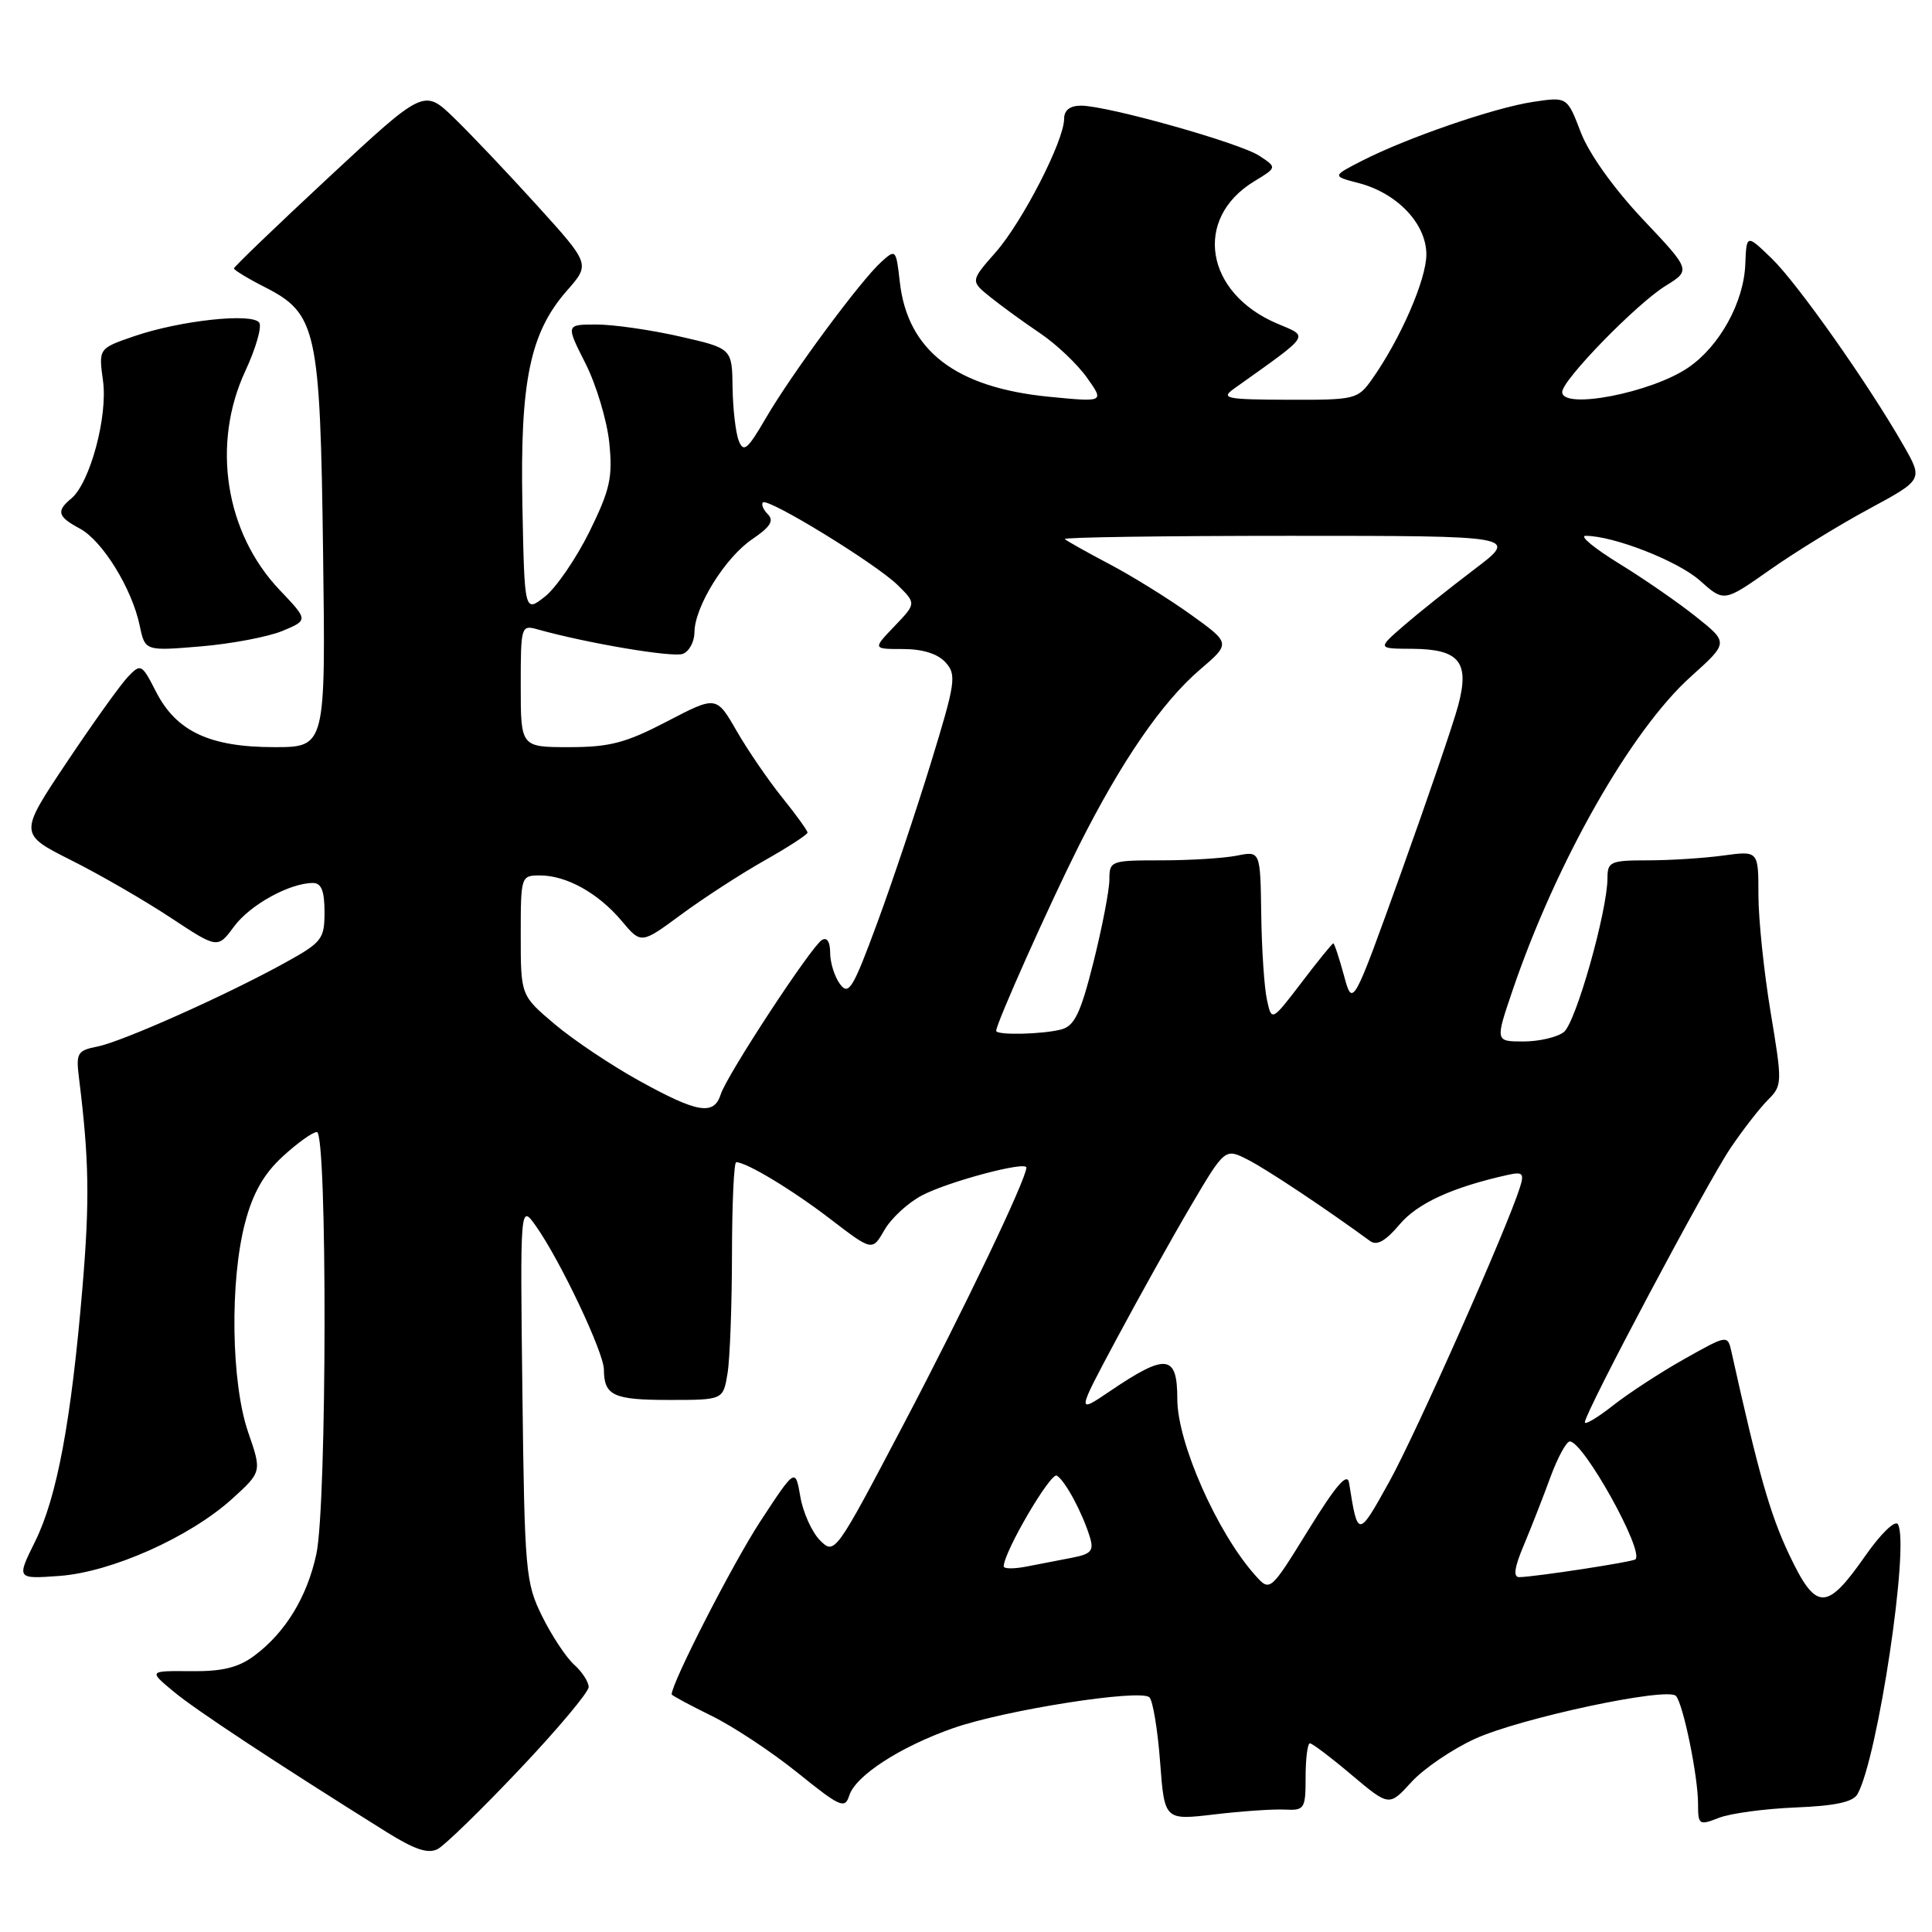 <?xml version="1.0" encoding="UTF-8" standalone="no"?>
<!DOCTYPE svg PUBLIC "-//W3C//DTD SVG 1.1//EN" "http://www.w3.org/Graphics/SVG/1.1/DTD/svg11.dtd" >
<svg xmlns="http://www.w3.org/2000/svg" xmlns:xlink="http://www.w3.org/1999/xlink" version="1.1" viewBox="0 0 256 256">
 <g >
 <path fill="currentColor"
d=" M 68.87 234.42 C 73.89 229.12 78.00 224.22 78.00 223.54 C 78.00 222.86 77.13 221.52 76.06 220.56 C 75.00 219.60 73.09 216.71 71.83 214.15 C 69.64 209.73 69.51 208.26 69.22 184.50 C 68.92 159.50 68.92 159.50 71.04 162.50 C 74.26 167.07 80.00 179.19 80.02 181.47 C 80.04 184.93 81.27 185.50 88.66 185.50 C 95.82 185.50 95.82 185.50 96.40 182.00 C 96.72 180.07 96.98 172.99 96.99 166.25 C 97.00 159.51 97.25 154.00 97.55 154.00 C 98.92 154.00 104.98 157.66 110.04 161.54 C 115.58 165.79 115.58 165.79 117.20 162.97 C 118.10 161.41 120.33 159.36 122.16 158.40 C 125.69 156.55 136.00 153.81 136.00 154.71 C 136.00 156.23 127.74 173.50 119.70 188.78 C 110.69 205.92 110.60 206.04 108.66 204.11 C 107.59 203.03 106.41 200.43 106.05 198.33 C 105.39 194.50 105.39 194.50 100.72 201.63 C 97.11 207.15 89.00 222.98 89.00 224.51 C 89.00 224.65 91.36 225.92 94.25 227.34 C 97.14 228.75 102.29 232.16 105.70 234.91 C 111.34 239.46 111.95 239.73 112.53 237.92 C 113.36 235.29 119.27 231.46 126.27 229.00 C 133.11 226.59 151.16 223.76 152.31 224.91 C 152.76 225.36 153.40 229.21 153.72 233.47 C 154.30 241.20 154.30 241.20 160.90 240.42 C 164.53 239.99 168.74 239.70 170.25 239.78 C 172.86 239.91 173.00 239.69 173.00 235.46 C 173.00 233.01 173.26 231.00 173.57 231.00 C 173.88 231.00 176.37 232.88 179.10 235.19 C 184.07 239.37 184.07 239.37 187.02 236.13 C 188.65 234.35 192.43 231.78 195.42 230.41 C 201.43 227.66 220.93 223.50 222.07 224.72 C 223.03 225.76 225.00 235.36 225.00 239.02 C 225.00 241.81 225.13 241.90 227.75 240.88 C 229.26 240.28 233.83 239.67 237.90 239.50 C 243.16 239.29 245.54 238.78 246.13 237.73 C 248.82 232.92 253.07 204.54 251.48 201.97 C 251.11 201.38 249.20 203.23 247.13 206.20 C 241.99 213.55 240.63 213.51 237.04 205.92 C 234.54 200.63 233.01 195.25 229.44 179.18 C 228.92 176.85 228.92 176.85 223.21 180.06 C 220.07 181.82 215.81 184.60 213.75 186.22 C 211.69 187.84 210.00 188.85 210.00 188.46 C 210.00 187.19 226.23 156.64 229.32 152.10 C 230.96 149.67 233.19 146.81 234.27 145.73 C 236.17 143.83 236.18 143.50 234.61 134.09 C 233.73 128.77 233.00 121.78 233.00 118.57 C 233.00 112.73 233.00 112.73 228.36 113.36 C 225.81 113.71 221.31 114.00 218.36 114.00 C 213.43 114.00 213.00 114.18 213.00 116.31 C 213.00 120.69 208.81 135.50 207.22 136.75 C 206.34 137.44 203.93 138.00 201.87 138.00 C 198.12 138.00 198.12 138.00 200.42 131.24 C 206.21 114.22 216.11 96.78 224.05 89.65 C 229.04 85.16 229.04 85.16 224.77 81.75 C 222.42 79.87 217.81 76.68 214.53 74.67 C 211.25 72.65 209.25 71.00 210.10 71.00 C 213.82 71.00 222.35 74.34 225.26 76.94 C 228.44 79.78 228.44 79.78 234.47 75.54 C 237.79 73.20 243.72 69.55 247.66 67.43 C 254.82 63.56 254.82 63.56 252.23 59.03 C 247.54 50.83 238.18 37.56 234.77 34.26 C 231.42 31.02 231.42 31.02 231.26 35.03 C 231.06 40.07 227.85 45.88 223.70 48.71 C 218.80 52.05 207.00 54.33 207.00 51.94 C 207.00 50.36 216.83 40.27 220.69 37.88 C 224.06 35.80 224.06 35.80 217.65 29.02 C 213.81 24.94 210.54 20.35 209.46 17.53 C 207.66 12.82 207.66 12.82 203.14 13.50 C 198.01 14.27 186.45 18.25 180.50 21.29 C 176.50 23.34 176.50 23.34 180.00 24.25 C 185.14 25.58 189.00 29.65 189.00 33.72 C 189.00 37.03 185.57 44.92 181.80 50.25 C 179.92 52.91 179.58 53.00 170.68 52.97 C 162.46 52.94 161.71 52.79 163.50 51.51 C 173.87 44.12 173.49 44.69 169.22 42.87 C 159.68 38.82 158.09 28.96 166.17 24.04 C 169.22 22.19 169.22 22.19 166.86 20.64 C 164.23 18.92 146.76 14.01 143.25 14.00 C 141.77 14.00 141.00 14.60 141.00 15.75 C 141.00 18.64 135.49 29.38 131.92 33.44 C 128.58 37.24 128.58 37.24 131.23 39.37 C 132.68 40.54 135.63 42.68 137.78 44.13 C 139.94 45.58 142.74 48.23 144.02 50.03 C 146.34 53.29 146.34 53.29 138.98 52.57 C 126.61 51.35 120.26 46.46 119.23 37.37 C 118.74 33.04 118.69 32.97 116.78 34.70 C 114.00 37.21 104.85 49.60 101.48 55.40 C 99.06 59.56 98.52 60.02 97.89 58.40 C 97.48 57.36 97.11 54.17 97.07 51.33 C 97.00 46.16 97.00 46.16 90.05 44.58 C 86.23 43.71 81.27 43.00 79.04 43.00 C 74.97 43.00 74.97 43.00 77.57 48.14 C 79.00 50.96 80.42 55.69 80.73 58.63 C 81.20 63.27 80.85 64.86 78.10 70.46 C 76.34 74.01 73.69 77.88 72.21 79.05 C 69.50 81.18 69.50 81.18 69.22 66.95 C 68.90 50.50 70.23 44.08 75.13 38.50 C 78.21 35.00 78.21 35.00 71.19 27.25 C 67.33 22.99 62.37 17.76 60.18 15.64 C 56.18 11.77 56.18 11.77 43.59 23.47 C 36.67 29.91 31.00 35.35 31.00 35.57 C 31.00 35.78 32.83 36.90 35.08 38.04 C 41.98 41.56 42.42 43.60 42.81 73.25 C 43.15 99.00 43.15 99.00 36.32 99.00 C 27.80 99.00 23.36 96.91 20.68 91.67 C 18.79 87.97 18.66 87.90 16.96 89.67 C 15.99 90.68 12.34 95.78 8.85 101.00 C 2.50 110.50 2.50 110.50 9.46 114.00 C 13.29 115.92 19.21 119.35 22.63 121.61 C 28.84 125.71 28.84 125.71 31.02 122.76 C 33.14 119.89 38.38 117.00 41.47 117.00 C 42.58 117.00 43.00 118.06 43.00 120.84 C 43.00 124.44 42.67 124.86 37.75 127.58 C 29.98 131.87 16.25 138.00 12.92 138.67 C 10.24 139.20 10.05 139.53 10.47 142.87 C 11.81 153.69 11.90 159.05 10.92 170.68 C 9.43 188.33 7.55 198.40 4.65 204.26 C 2.19 209.23 2.19 209.23 7.86 208.82 C 14.75 208.32 25.11 203.70 30.73 198.63 C 34.70 195.03 34.70 195.03 32.88 189.77 C 30.63 183.24 30.43 169.74 32.48 162.00 C 33.50 158.10 34.95 155.55 37.45 153.25 C 39.39 151.46 41.43 150.00 41.99 150.00 C 43.38 150.00 43.33 199.36 41.92 205.91 C 40.70 211.61 37.80 216.35 33.67 219.41 C 31.57 220.97 29.42 221.49 25.28 221.44 C 19.70 221.39 19.70 221.39 22.96 224.11 C 25.87 226.54 36.38 233.47 51.15 242.71 C 54.95 245.09 56.73 245.68 58.01 245.00 C 58.96 244.49 63.85 239.73 68.87 234.42 Z  M 37.43 83.60 C 40.85 82.17 40.85 82.17 37.05 78.17 C 29.84 70.59 28.00 58.84 32.51 49.15 C 33.88 46.21 34.71 43.34 34.36 42.77 C 33.52 41.42 23.91 42.45 17.78 44.55 C 13.06 46.17 13.06 46.17 13.65 50.47 C 14.30 55.18 11.92 63.99 9.45 66.05 C 7.42 67.73 7.63 68.46 10.58 70.04 C 13.57 71.64 17.49 77.99 18.51 82.89 C 19.22 86.27 19.22 86.27 26.61 85.65 C 30.68 85.31 35.54 84.38 37.43 83.60 Z  M 166.31 208.72 C 161.27 203.08 156.00 191.15 156.00 185.39 C 156.00 179.45 154.54 179.28 147.07 184.34 C 142.64 187.34 142.64 187.34 147.95 177.42 C 150.87 171.96 155.29 164.04 157.78 159.81 C 162.32 152.11 162.32 152.11 165.41 153.70 C 167.96 155.01 175.69 160.16 181.54 164.44 C 182.44 165.10 183.59 164.45 185.44 162.26 C 187.81 159.44 192.43 157.32 199.79 155.68 C 201.77 155.24 201.99 155.47 201.40 157.33 C 199.68 162.80 187.62 189.96 184.09 196.33 C 179.94 203.81 179.92 203.81 178.76 196.50 C 178.53 195.05 177.06 196.75 173.37 202.72 C 168.29 210.94 168.29 210.94 166.31 208.72 Z  M 201.91 204.75 C 202.89 202.41 204.48 198.36 205.43 195.75 C 206.39 193.14 207.55 191.00 208.01 191.00 C 209.81 191.00 217.87 205.47 216.71 206.62 C 216.37 206.96 203.44 208.94 201.31 208.98 C 200.48 208.99 200.66 207.70 201.91 204.75 Z  M 133.00 207.55 C 133.00 205.66 139.23 195.02 140.04 195.53 C 141.15 196.21 143.42 200.44 144.41 203.66 C 144.97 205.48 144.60 205.92 142.04 206.41 C 140.37 206.74 137.65 207.26 136.00 207.58 C 134.35 207.90 133.00 207.89 133.00 207.55 Z  M 84.74 143.23 C 81.02 141.18 75.96 137.79 73.49 135.70 C 69.00 131.90 69.00 131.90 69.00 123.95 C 69.00 116.10 69.03 116.00 71.55 116.00 C 75.06 116.00 79.27 118.34 82.36 122.01 C 84.95 125.10 84.95 125.10 90.25 121.19 C 93.16 119.04 98.12 115.82 101.27 114.04 C 104.42 112.26 107.00 110.59 107.00 110.32 C 107.00 110.06 105.49 107.96 103.64 105.67 C 101.80 103.38 99.08 99.41 97.60 96.84 C 94.92 92.19 94.92 92.19 88.39 95.59 C 82.93 98.44 80.79 99.00 75.43 99.00 C 69.00 99.00 69.00 99.00 69.00 90.88 C 69.00 82.95 69.05 82.78 71.25 83.40 C 77.81 85.24 89.16 87.15 90.48 86.64 C 91.32 86.32 92.01 85.04 92.02 83.78 C 92.04 80.38 96.10 73.85 99.71 71.42 C 102.05 69.84 102.59 68.99 101.76 68.16 C 101.14 67.54 100.84 66.83 101.09 66.58 C 101.75 65.92 116.08 74.70 118.96 77.54 C 121.41 79.96 121.41 79.96 118.52 82.98 C 115.63 86.00 115.63 86.00 119.66 86.00 C 122.25 86.00 124.26 86.63 125.29 87.77 C 126.77 89.41 126.62 90.43 123.37 101.02 C 121.43 107.33 118.22 116.93 116.22 122.34 C 113.02 131.02 112.45 131.96 111.30 130.39 C 110.58 129.42 110.00 127.55 110.00 126.25 C 110.00 124.79 109.58 124.14 108.90 124.56 C 107.46 125.45 96.30 142.47 95.50 145.01 C 94.60 147.84 92.43 147.48 84.74 143.23 Z  M 132.00 136.59 C 132.00 135.61 139.07 119.80 142.99 112.00 C 148.61 100.84 153.98 93.03 159.00 88.73 C 163.08 85.24 163.08 85.24 157.79 81.44 C 154.88 79.35 150.03 76.34 147.01 74.75 C 143.99 73.16 141.33 71.66 141.09 71.43 C 140.86 71.19 154.29 71.00 170.94 71.00 C 201.22 71.00 201.22 71.00 195.36 75.44 C 192.14 77.88 187.93 81.24 186.00 82.91 C 182.50 85.95 182.50 85.95 187.13 85.97 C 193.37 86.01 194.76 87.71 193.22 93.47 C 192.59 95.84 189.18 105.81 185.65 115.64 C 179.23 133.50 179.23 133.50 178.08 129.25 C 177.44 126.91 176.81 125.00 176.67 125.00 C 176.53 125.00 174.63 127.33 172.46 130.19 C 168.50 135.37 168.50 135.37 167.87 132.44 C 167.52 130.82 167.18 125.73 167.12 121.12 C 167.00 112.75 167.00 112.75 163.88 113.38 C 162.16 113.72 157.66 114.00 153.88 114.00 C 147.18 114.00 147.00 114.07 147.00 116.54 C 147.00 117.93 146.05 122.84 144.90 127.45 C 143.20 134.22 142.39 135.93 140.65 136.40 C 138.17 137.06 132.00 137.20 132.00 136.59 Z "/>
</g>
</svg>